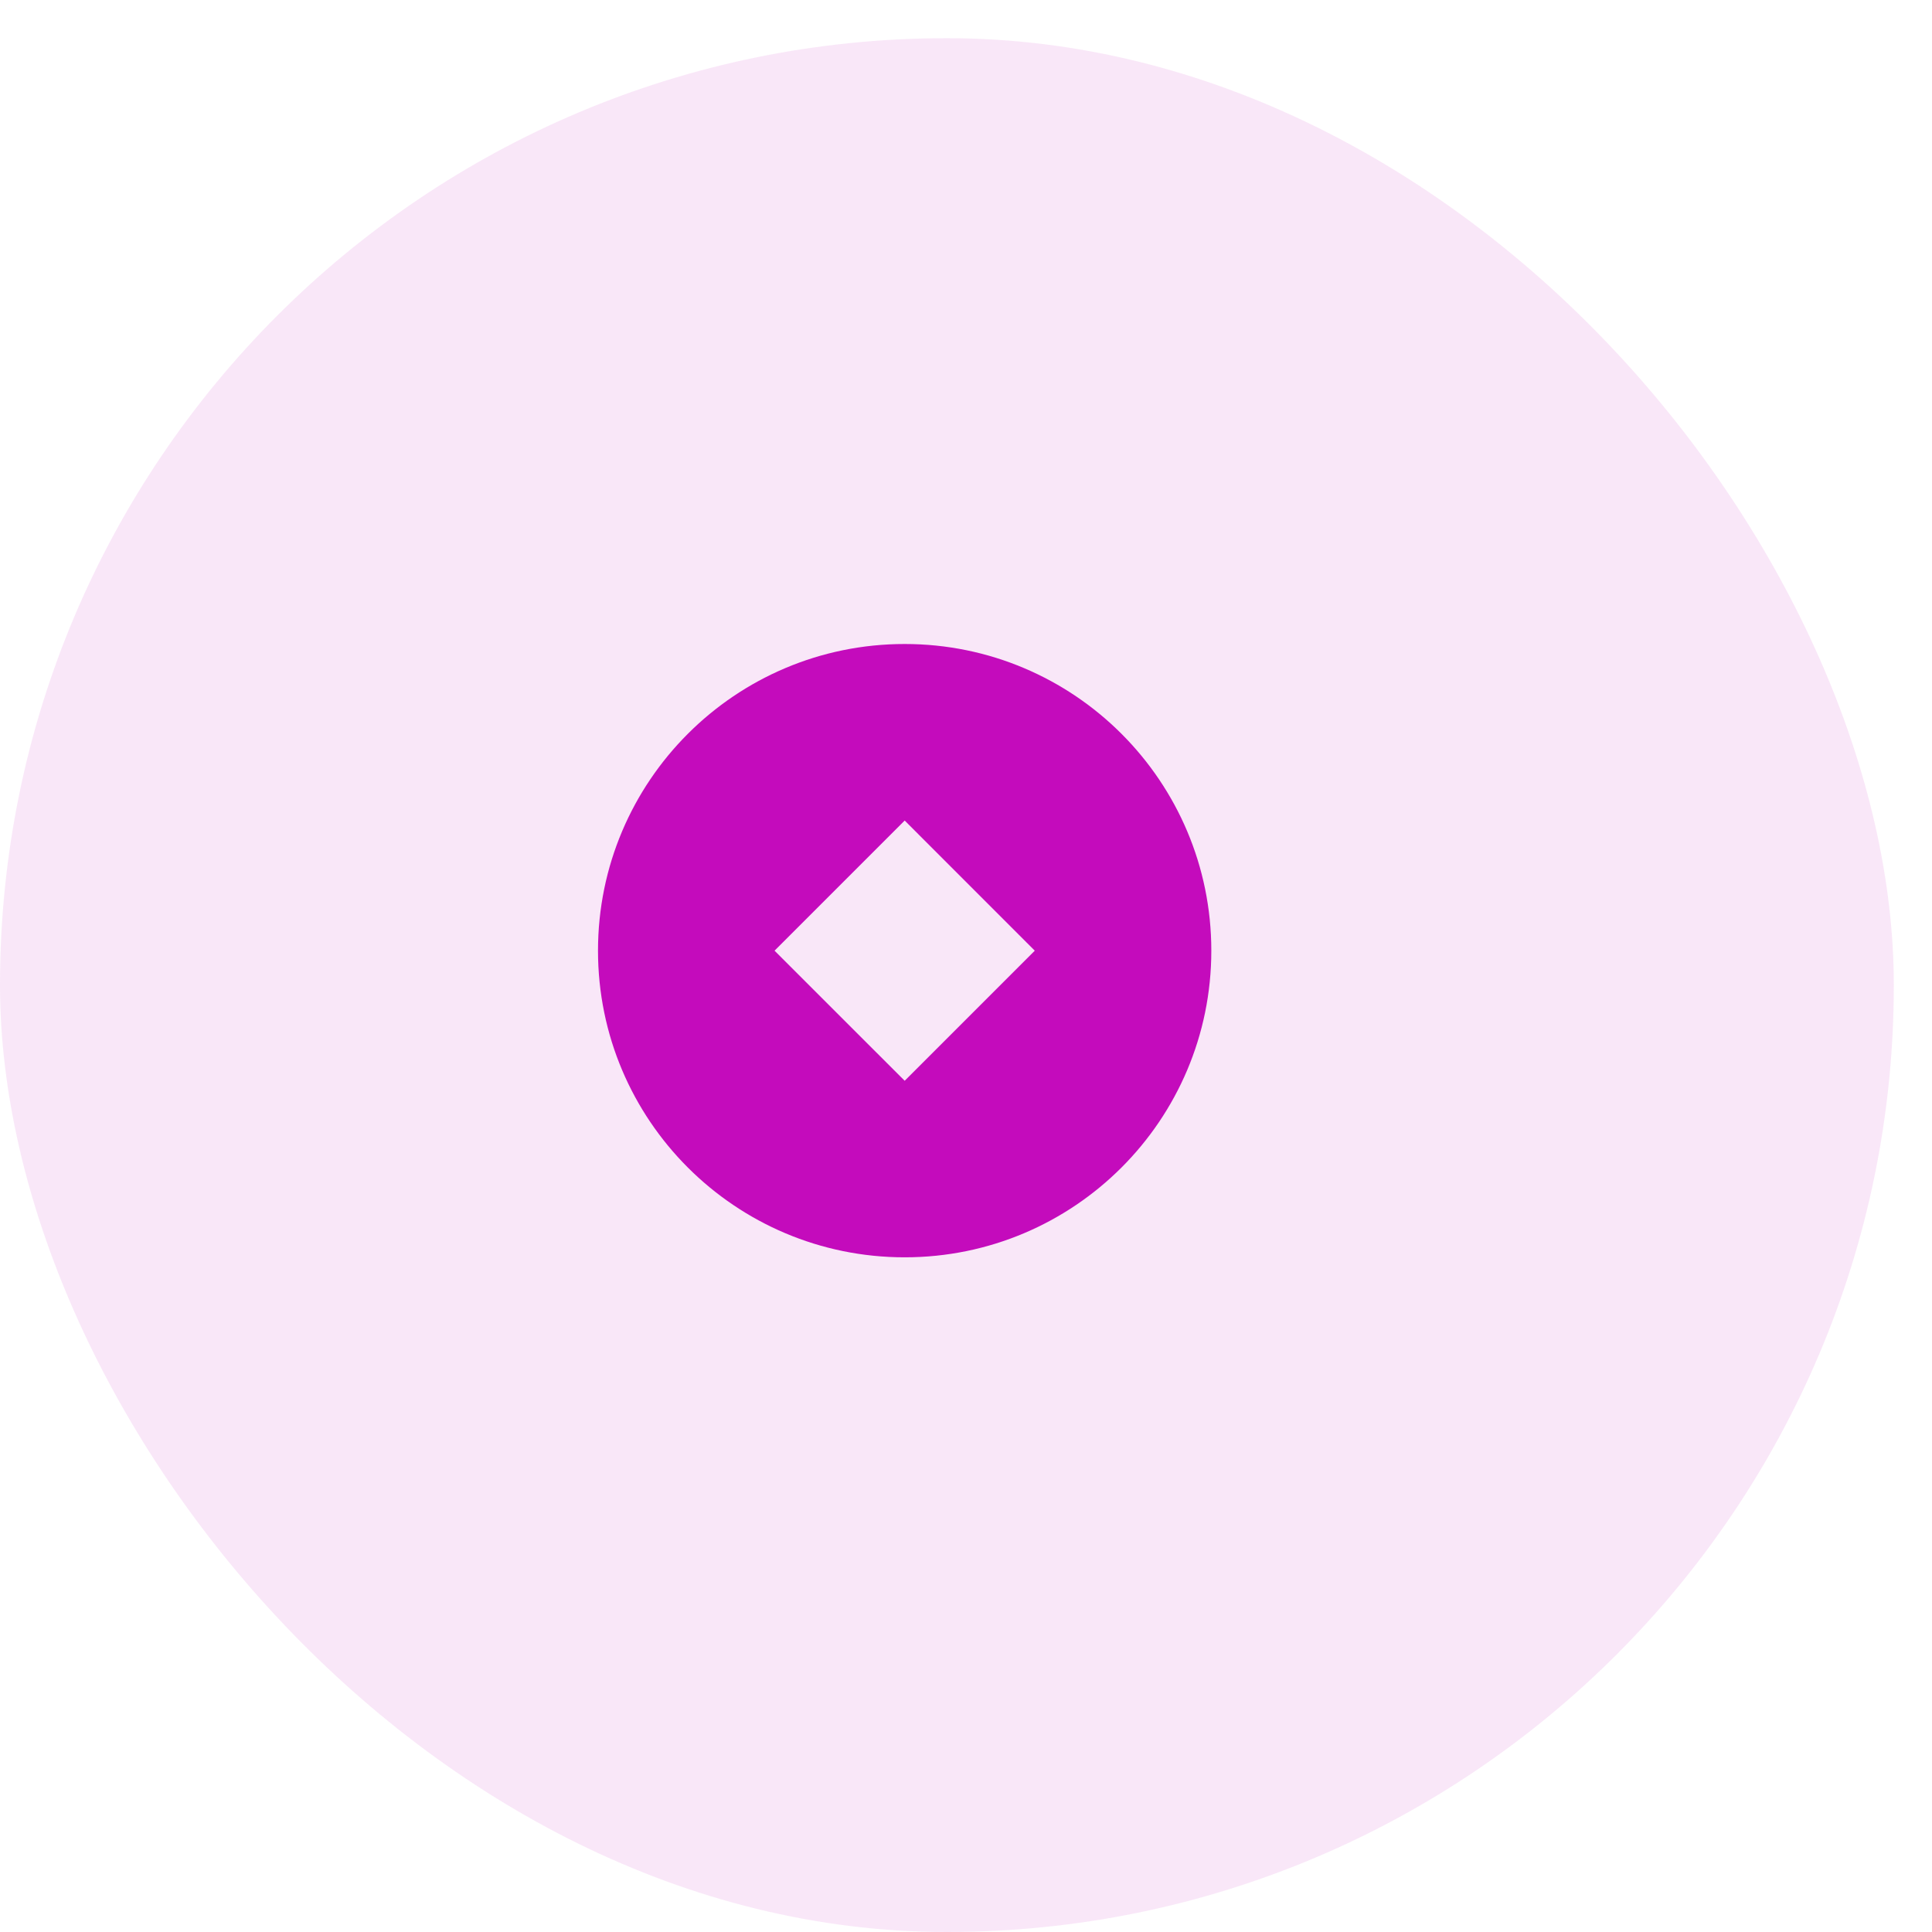 <svg width="42" height="42" viewBox="0 0 42 42" fill="none" xmlns="http://www.w3.org/2000/svg">
<rect opacity="0.1" y="0.83" width="41.17" height="41.17" rx="20.585" fill="#C30BBC"/>
<path d="M19.667 27.333C15.985 27.333 13 24.349 13 20.667C13 16.985 15.985 14 19.667 14C23.349 14 26.333 16.985 26.333 20.667C26.333 24.349 23.349 27.333 19.667 27.333ZM19.667 17.838L16.838 20.667L19.667 23.495L22.495 20.667L19.667 17.838Z" fill="#C40BBC"/>
</svg>

